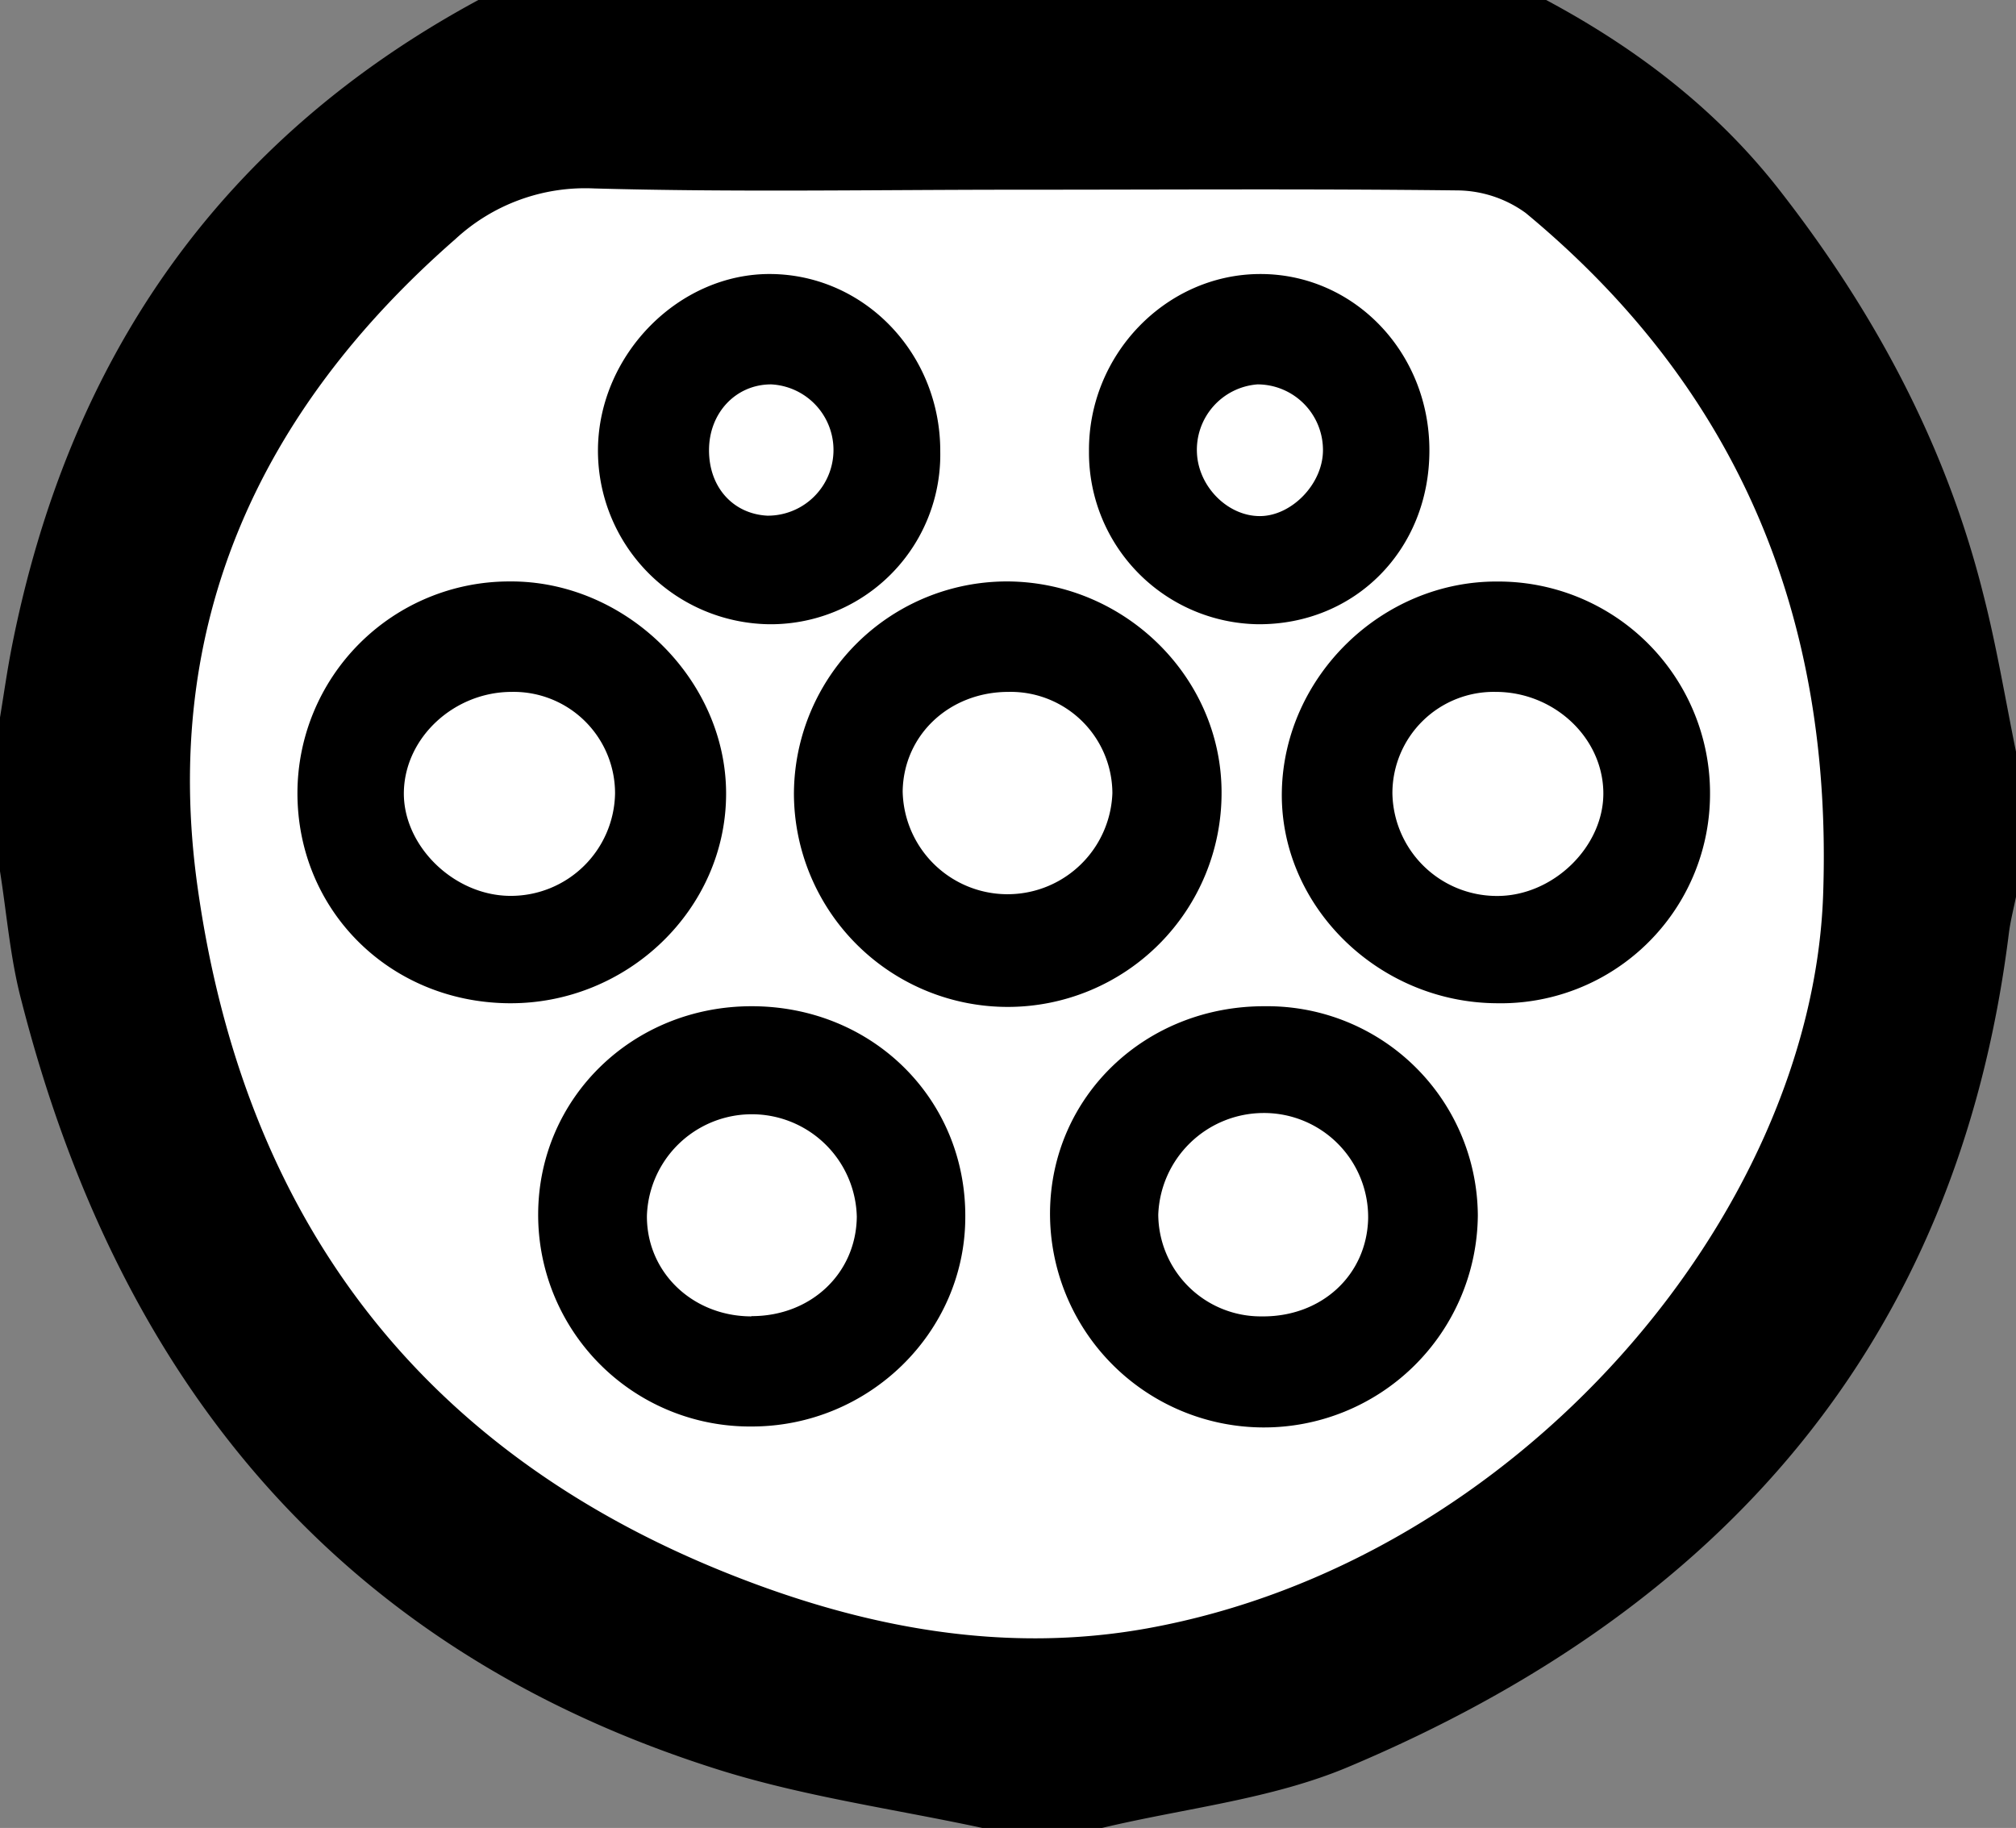 <svg xmlns="http://www.w3.org/2000/svg" viewBox="0 0 236 214"><rect x="0" y="0" width="236" height="214" fill="#808080" stroke="none"/><title>type2</title><g id="Layer_2" data-name="Layer 2"><g id="Layer_1-2" data-name="Layer 1"><circle cx="120.79" cy="106.5" r="106.5" style="fill:#fff"/><path d="M236,88v17c-.29,1.43-.66,2.86-.84,4.3-6,48.16-33.87,79.26-77.31,97.55-9,3.8-19.2,4.84-28.85,7.15H115c-10.18-2.19-20.59-3.63-30.5-6.7-44.89-14-70.62-45.66-82-90.18C1.2,112.2.8,107.05,0,102V84c.45-2.74.84-5.49,1.37-8.21C8,42.16,25.55,16.45,56,0H181c10.49,5.61,19.85,12.73,27.19,22.1,11.14,14.23,19.61,29.91,24,47.55C233.74,75.7,234.75,81.88,236,88ZM119,22.21c-16.49,0-33,.31-49.47-.15A22.37,22.37,0,0,0,53.3,28c-23,20.1-34.46,45.17-30.18,75.79,5.37,38.41,25.67,65.93,62.27,80.49,15.75,6.27,32.12,9.37,48.88,6.36,43.45-7.83,77.81-48.42,79.15-85.82,1.15-32.43-9.79-59.17-34.82-79.89a13.82,13.82,0,0,0-8.11-2.64C153.33,22.09,136.17,22.21,119,22.21Z"/><path d="M148.12,117.8c-14-.07-25.07,10.51-25.2,24.07a25.05,25.05,0,1,0,25.2-24.07ZM63,142.08A24.78,24.78,0,0,0,88,167c13.75,0,25-11,25.06-24.42.08-13.9-10.92-24.77-25-24.78C74.05,117.79,63,128.5,63,142.08Zm30-49.16A25,25,0,0,0,143,92.78c0-13.43-11.23-24.54-24.88-24.71A24.94,24.94,0,0,0,92.94,92.92Zm-58.12-.11c0,13.74,10.73,24.49,24.65,24.64s25.47-11,25.52-24.54c.05-13.4-11.81-25-25.42-24.84A24.8,24.8,0,0,0,34.82,92.81Zm165.36.39a24.78,24.78,0,0,0-24.86-25.12c-13.48,0-25,11.07-25.3,24.44s11.17,24.83,25.12,24.93A24.5,24.5,0,0,0,200.18,93.2ZM90,73.08A19.86,19.86,0,0,0,110.1,52.85c0-11.38-8.8-20.64-19.78-20.77C79.56,32,70.16,41.44,70,52.54A20.32,20.32,0,0,0,90,73.08Zm77.31-20.33c0-11.51-8.85-20.72-19.9-20.67s-20,9.45-20,20.76a20.09,20.09,0,0,0,19.78,20.24C158.63,73.15,167.31,64.35,167.33,52.75Z" style="fill:#fff"/><path d="M148.12,117.8A24.64,24.64,0,0,1,173,142.27a25,25,0,0,1-50.08-.4C123.05,128.31,134.13,117.73,148.12,117.8Zm-.44,36.31c7,.09,12.32-4.81,12.48-11.45A12.19,12.19,0,0,0,147.9,130.3a12.36,12.36,0,0,0-12.31,11.89A12,12,0,0,0,147.68,154.11Z"/><path d="M63,142.08c.07-13.58,11.1-24.29,25-24.28,14.13,0,25.13,10.88,25,24.78C112.94,156,101.71,167,88,167A24.78,24.78,0,0,1,63,142.08Zm25,12c6.93,0,12.23-5,12.3-11.64a12.29,12.29,0,0,0-24.57-.1C75.69,148.94,81.06,154.08,87.92,154.11Z"/><path d="M92.94,92.92a24.94,24.94,0,0,1,25.18-24.85C131.77,68.24,143,79.35,143,92.78a25,25,0,0,1-50.06.14Zm12.73-.29a12.28,12.28,0,0,0,24.55.22A11.91,11.91,0,0,0,118.05,81C111.18,81,105.78,86,105.67,92.63Z"/><path d="M34.82,92.81A24.8,24.8,0,0,1,59.57,68.07C73.18,67.92,85,79.51,85,92.91c0,13.57-11.62,24.7-25.52,24.54S34.8,106.55,34.82,92.81ZM59.9,81c-6.67,0-12.43,5.24-12.62,11.6s5.85,12.32,12.57,12.28A12.2,12.2,0,0,0,72,92.89,11.87,11.87,0,0,0,59.9,81Z"/><path d="M200.18,93.2a24.5,24.5,0,0,1-25,24.25c-13.95-.1-25.45-11.52-25.12-24.93S161.84,68,175.32,68.08A24.78,24.78,0,0,1,200.18,93.2ZM175.1,81A11.86,11.86,0,0,0,163,92.89a12.23,12.23,0,0,0,12.15,12c6.67.08,12.72-5.85,12.54-12.28S181.79,81,175.1,81Z"/><path d="M90,73.08A20.32,20.32,0,0,1,70,52.54c.13-11.1,9.53-20.58,20.29-20.46,11,.13,19.81,9.39,19.78,20.77A19.86,19.86,0,0,1,90,73.08ZM90.27,45C86.16,45,83,48.31,83,52.71s2.88,7.46,6.83,7.66A7.69,7.69,0,0,0,90.27,45Z"/><path d="M167.33,52.75c0,11.6-8.7,20.4-20.07,20.33a20.09,20.09,0,0,1-19.78-20.24c-.09-11.31,9-20.72,20-20.76S167.35,41.24,167.33,52.75ZM147.21,45a7.68,7.68,0,0,0-7.09,8.05c.19,3.95,3.61,7.37,7.36,7.37s7.49-3.85,7.39-7.88A7.68,7.68,0,0,0,147.21,45Z"/></g></g></svg>